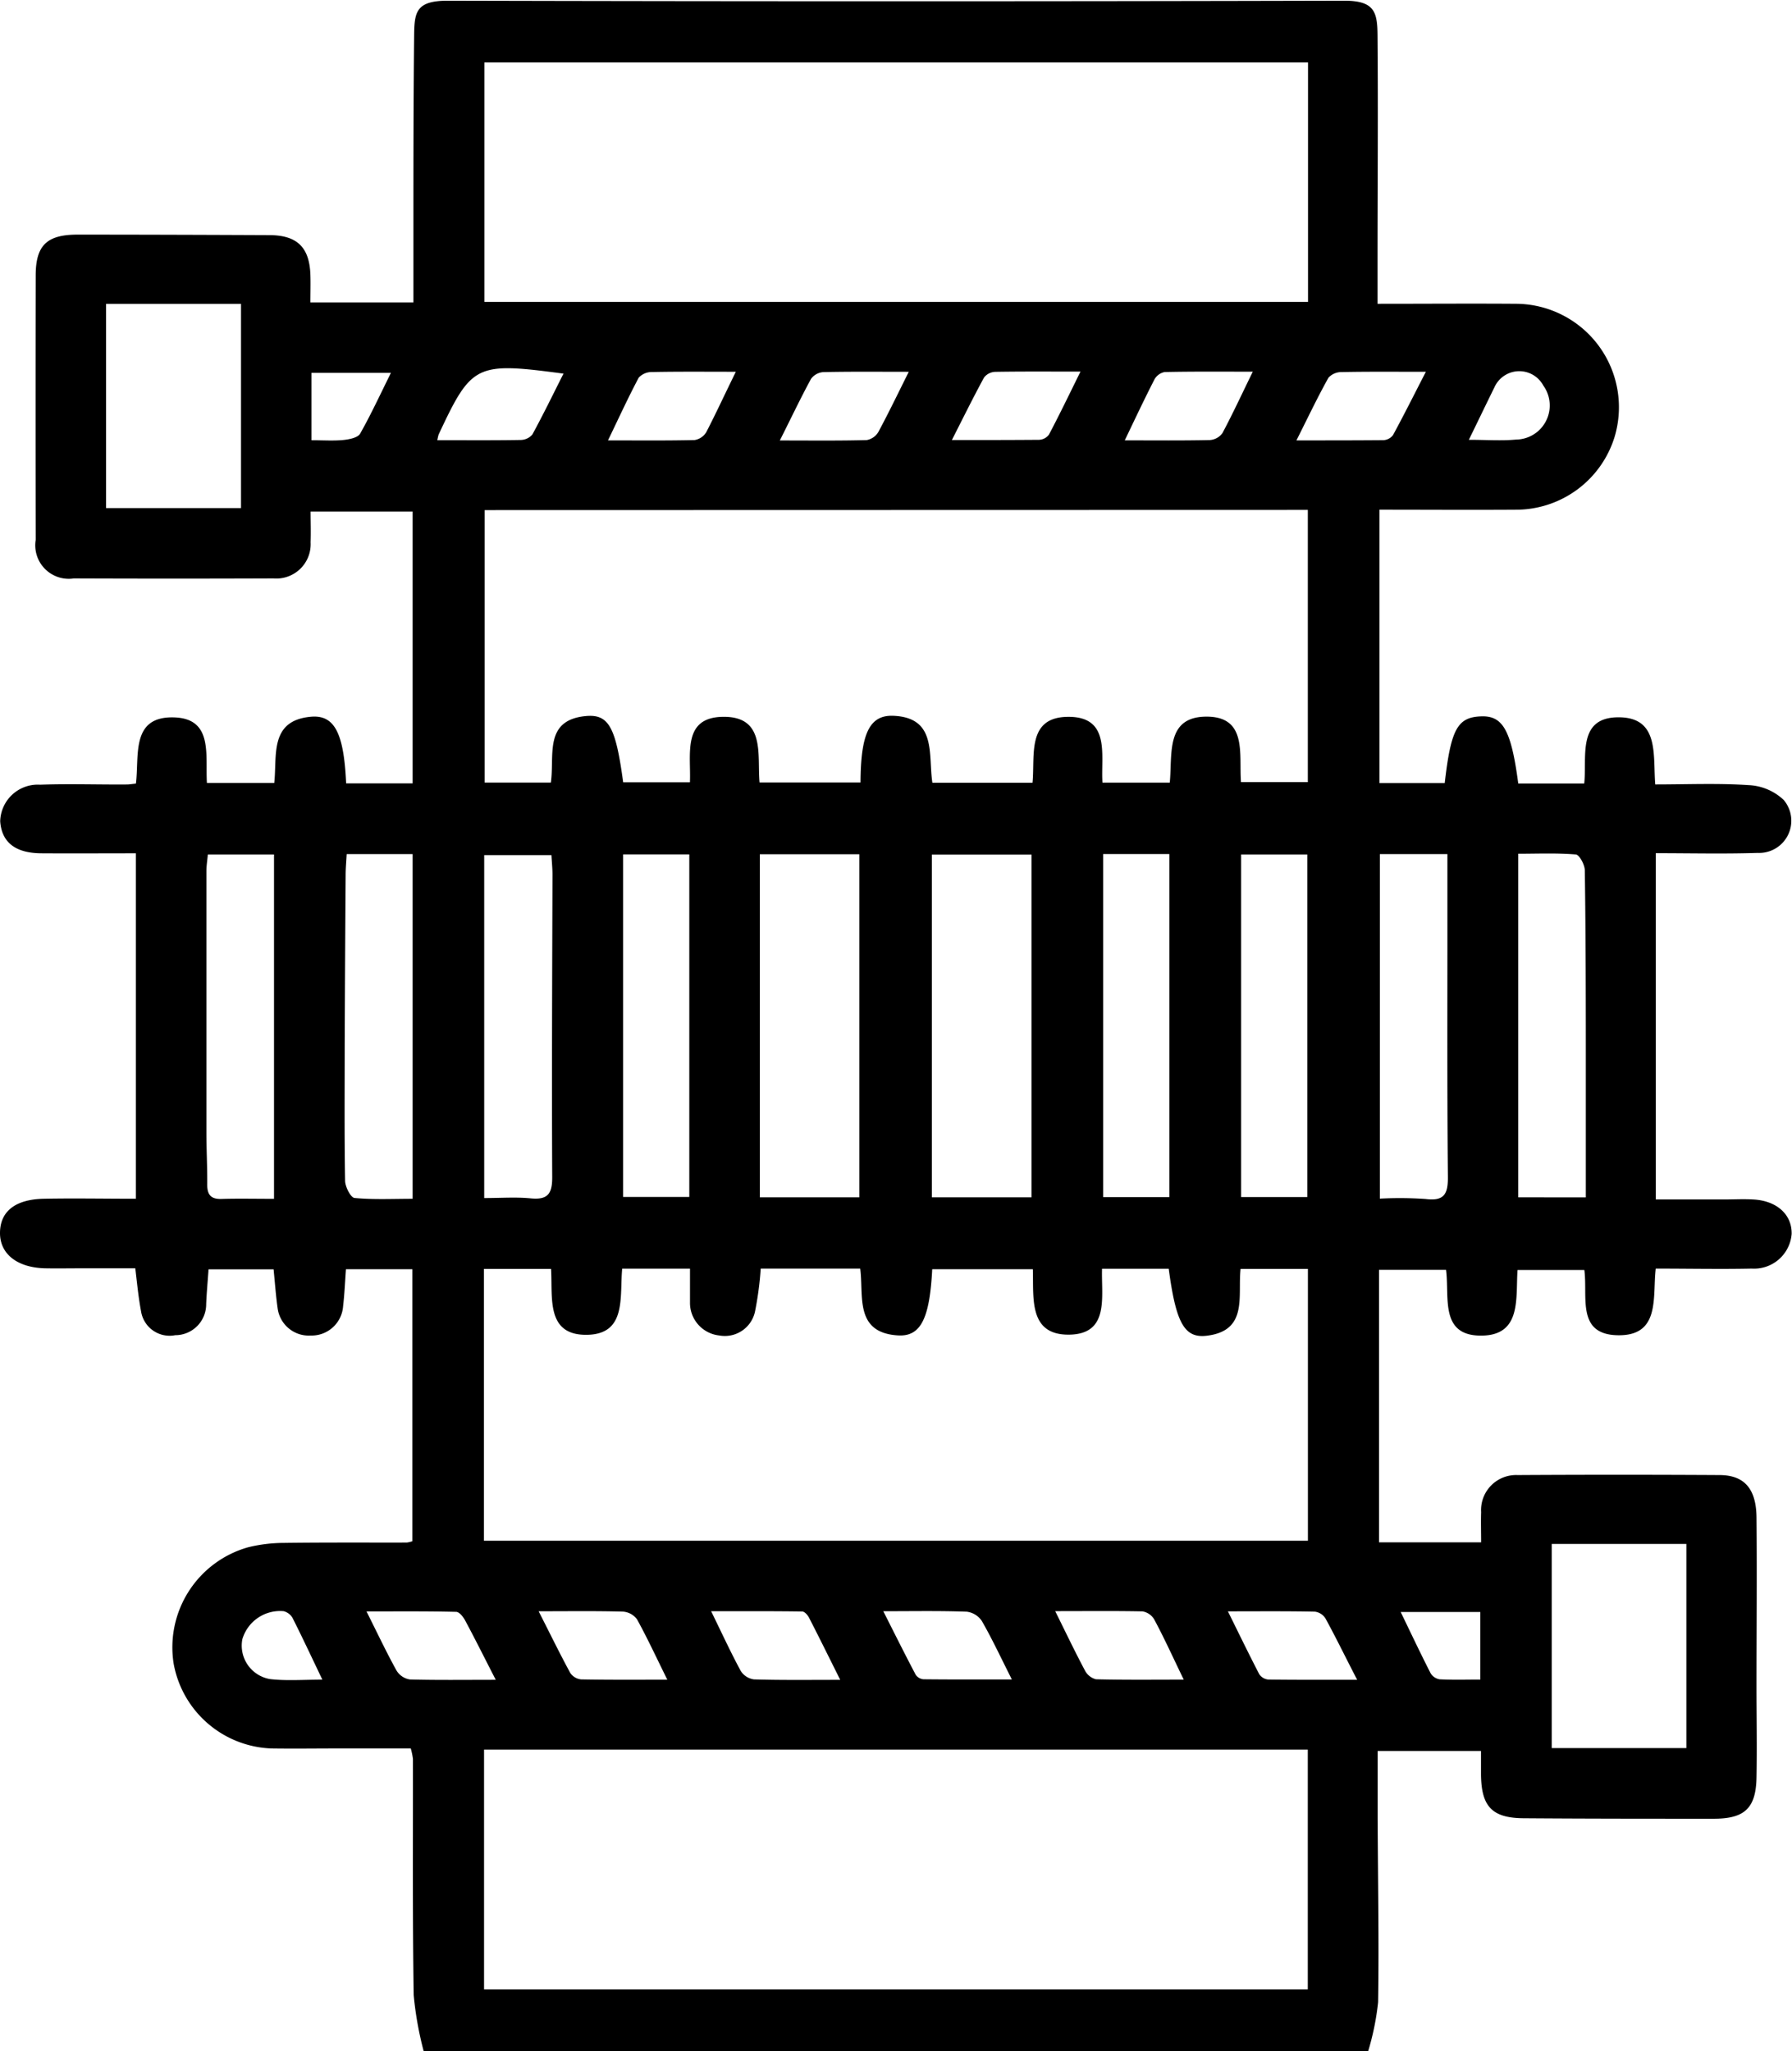 <svg xmlns="http://www.w3.org/2000/svg" width="46.039" height="52.693" viewBox="0 0 46.039 52.693"><g id="level-crossing" transform="translate(0)"><g id="Group_299" data-name="Group 299" transform="translate(0)"><path id="Path_2336" data-name="Path 2336" d="M-1036.84-106.377a8.887,8.887,0,0,1-.257-1.443c-.031-2.021-.016-4.042-.019-6.064a1.8,1.8,0,0,0-.055-.27h-1.9c-.553,0-1.107.008-1.659,0a2.652,2.652,0,0,1-2.534-2.181,2.671,2.671,0,0,1,1.911-2.987,3.857,3.857,0,0,1,.918-.113c1.054-.014,2.108-.007,3.163-.009a.844.844,0,0,0,.142-.034v-6.988h-1.707c-.023.307-.036.628-.073.947a.811.811,0,0,1-.832.757.807.807,0,0,1-.848-.686c-.047-.323-.069-.65-.106-1.015h-1.671c-.02.288-.048.59-.061.892a.794.794,0,0,1-.794.8.743.743,0,0,1-.88-.618c-.066-.35-.1-.706-.147-1.1h-1.385c-.311,0-.622.006-.934,0-.719-.018-1.163-.372-1.157-.916s.388-.856,1.128-.871c.775-.015,1.55,0,2.363,0v-8.874c-.821,0-1.628.005-2.436,0-.664-.006-1.012-.285-1.05-.821a.966.966,0,0,1,1.027-.941c.742-.027,1.486,0,2.229-.006.066,0,.133-.013.231-.023.09-.713-.139-1.735.98-1.7,1.012.029.8.97.844,1.684h1.73c.077-.691-.133-1.6.932-1.7.621-.061.856.425.915,1.71h1.708v-6.982h-2.621c0,.252.01.522,0,.79a.882.882,0,0,1-.953.928q-2.566.01-5.133,0a.86.86,0,0,1-.977-.988q-.006-3.4,0-6.791c0-.776.285-1.052,1.071-1.053,1.641,0,3.283.006,4.925.013.722,0,1.04.313,1.062,1.028.007.221,0,.444,0,.7h2.646c0-.585,0-1.165,0-1.745,0-1.71,0-3.421.019-5.131.007-.591.056-.876.875-.874q11.512.029,23.022,0c.787,0,.849.3.854.9.016,1.952,0,3.9,0,5.857v1.029c1.248,0,2.419-.009,3.589,0a2.658,2.658,0,0,1,2.5,3.423,2.651,2.651,0,0,1-2.526,1.867c-1.157.008-2.315,0-3.515,0v7.022h1.678c.161-1.4.329-1.7.959-1.714.541-.01.752.376.93,1.725h1.695c.075-.688-.2-1.729.925-1.7,1.01.026.838.987.9,1.724.816,0,1.609-.035,2.4.018a1.4,1.4,0,0,1,.9.381.827.827,0,0,1-.669,1.36c-.86.028-1.722.007-2.618.007v8.895h1.766c.242,0,.484-.014.725,0,.613.027,1.01.384,1,.886a.968.968,0,0,1-1.027.89c-.81.017-1.62,0-2.465,0-.085.736.128,1.741-.99,1.712-1.052-.028-.752-.989-.844-1.676h-1.716c-.052.72.115,1.689-.945,1.686s-.8-.99-.892-1.69h-1.722v7h2.623c0-.267-.008-.521,0-.775a.9.9,0,0,1,.936-.953q2.593-.015,5.185,0c.638,0,.947.349.954,1.086.014,1.451,0,2.9,0,4.354,0,.778.015,1.555,0,2.333s-.3,1.053-1.084,1.055c-1.625,0-3.249,0-4.873-.012-.831,0-1.112-.291-1.121-1.122,0-.189,0-.378,0-.606h-2.655c0,.582,0,1.159,0,1.736.007,1.572.036,3.145.012,4.716a6.888,6.888,0,0,1-.264,1.287Zm1.567-39.589v7h1.7c.1-.691-.188-1.6.886-1.708.605-.062.781.282.972,1.7H-1030c.032-.717-.207-1.675.86-1.682,1.089-.007.866.976.929,1.687h2.594c.006-1.238.221-1.74.846-1.713,1.122.048.89,1,1,1.719h2.573c.066-.705-.148-1.671.889-1.692,1.135-.023.859,1,.908,1.69h1.729c.071-.713-.113-1.673.909-1.695,1.1-.023.864.97.921,1.681h1.717v-6.992Zm14.083,19.5h-2.585c-.065,1.259-.289,1.741-.888,1.7-1.116-.073-.869-1.02-.962-1.716h-2.556a8.49,8.49,0,0,1-.143,1.086.793.793,0,0,1-.924.632.842.842,0,0,1-.75-.854c0-.286,0-.572,0-.863h-1.742c-.069.715.123,1.682-.9,1.7-1.069.019-.882-.964-.928-1.692h-1.724v6.982h21.169v-6.982h-1.73c-.076.7.2,1.587-.87,1.716-.578.07-.791-.337-.976-1.721h-1.713c-.024.718.2,1.681-.847,1.693S-1021.166-125.733-1021.19-126.463Zm7.07-31h-21.161v6.151h21.161Zm-21.169,49.5h21.163v-6.159h-21.163Zm9.641-20.346v-8.814h-2.556v8.814Zm4.425,0v-8.806h-2.561v8.806ZM-1045-151.264v5.246h3.467v-5.246Zm40.6,37.1v-5.245h-3.459v5.245Zm-14.983-22.967v8.813h1.7v-8.813Zm12.4,8.82c0-1.058,0-2.059,0-3.06,0-1.78,0-3.559-.026-5.339,0-.144-.139-.4-.229-.41-.491-.041-.987-.019-1.481-.019v8.827Zm-23.033-.011v-8.8h-1.7v8.8Zm-5.269.028c.438,0,.818-.029,1.192.008.436.043.557-.111.555-.544-.013-2.591,0-5.183.007-7.774,0-.167-.018-.335-.027-.5h-1.727Zm-5.4.021v-8.847h-1.7c-.014.154-.036.287-.037.419q0,3.361,0,6.721c0,.448.025.9.021,1.344,0,.263.1.373.366.365C-1041.609-128.284-1041.179-128.274-1040.688-128.274Zm1.867-8.857c-.012.213-.026.365-.027.518q-.015,2.175-.024,4.35c0,1.174-.01,2.348.01,3.521,0,.157.145.436.242.445.486.046.979.021,1.493.021v-8.855Zm24.679,8.81v-8.8h-1.7v8.8Zm1.865-8.81v8.851a9.673,9.673,0,0,1,1.174.009c.48.061.578-.128.573-.573-.021-2.209-.011-4.419-.012-6.628v-1.659Zm-12.1-12.389c-.792,0-1.5-.008-2.2.008a.427.427,0,0,0-.316.176c-.268.494-.508,1-.8,1.58.8,0,1.515.009,2.231-.01a.435.435,0,0,0,.3-.208C-1024.9-148.454-1024.662-148.948-1024.377-149.52Zm9.96,1.762c.8,0,1.517,0,2.233-.006a.328.328,0,0,0,.245-.131c.281-.518.545-1.045.843-1.625-.785,0-1.472-.007-2.158.007a.456.456,0,0,0-.343.143C-1013.875-148.865-1014.124-148.342-1014.417-147.758Zm-20.574,31.84c-.293-.571-.53-1.047-.781-1.515-.051-.1-.154-.23-.235-.232-.744-.018-1.488-.011-2.305-.011.287.573.514,1.055.772,1.52a.491.491,0,0,0,.342.228C-1036.495-115.908-1035.789-115.918-1034.99-115.918Zm18.81-1.759c.288.583.539,1.1.805,1.614a.314.314,0,0,0,.232.137c.731.01,1.463.006,2.283.006-.3-.579-.544-1.083-.814-1.576a.379.379,0,0,0-.271-.174C-1014.663-117.684-1015.38-117.677-1016.18-117.677Zm-12.64-31.844c-.778,0-1.466-.007-2.154.007a.454.454,0,0,0-.343.144c-.27.508-.51,1.033-.79,1.612.79,0,1.509.008,2.227-.009a.428.428,0,0,0,.3-.206C-1029.328-148.456-1029.1-148.951-1028.82-149.521Zm2.678,33.6c-.294-.589-.543-1.094-.8-1.594-.034-.067-.114-.158-.174-.159-.757-.011-1.514-.007-2.341-.007.286.585.508,1.068.761,1.534a.476.476,0,0,0,.338.217C-1027.656-115.907-1026.95-115.917-1026.142-115.917Zm5.523-1.765c.287.579.515,1.058.764,1.524a.441.441,0,0,0,.284.229c.729.019,1.459.01,2.256.01-.276-.571-.5-1.066-.759-1.548a.434.434,0,0,0-.3-.206C-1019.094-117.69-1019.812-117.682-1020.619-117.682Zm5.078-31.837c-.8,0-1.532-.007-2.264.009a.382.382,0,0,0-.263.191c-.256.5-.492,1-.762,1.564.783,0,1.486.008,2.19-.008a.433.433,0,0,0,.32-.18C-1016.057-148.435-1015.822-148.944-1015.541-149.518Zm-18.35,31.839c.3.587.545,1.093.814,1.587a.382.382,0,0,0,.278.167c.714.014,1.429.008,2.216.008-.283-.573-.513-1.07-.777-1.549a.492.492,0,0,0-.359-.2C-1032.409-117.689-1033.1-117.679-1033.892-117.679Zm-2.6-30.079c.738,0,1.44.006,2.141-.006a.4.4,0,0,0,.3-.14c.277-.508.53-1.029.8-1.564-2.252-.3-2.358-.251-3.209,1.567A1.282,1.282,0,0,0-1036.49-147.758Zm16.522-1.762c-.783,0-1.487-.006-2.19.006a.381.381,0,0,0-.286.145c-.277.509-.533,1.029-.827,1.607.8,0,1.523,0,2.243-.006a.331.331,0,0,0,.25-.132C-1020.508-148.412-1020.256-148.935-1019.968-149.52Zm-5.067,31.84c.294.582.558,1.112.834,1.635a.27.27,0,0,0,.2.117c.728.008,1.456.005,2.271.005-.285-.566-.509-1.046-.77-1.5a.548.548,0,0,0-.386-.241C-1023.573-117.693-1024.261-117.68-1025.034-117.68Zm13.294.023c.271.56.511,1.069.767,1.57a.335.335,0,0,0,.233.16c.351.018.7.007,1.046.007v-1.737Zm-27.983-30.1c.314,0,.572.019.826-.007.149-.015.365-.059.424-.162.283-.5.523-1.022.791-1.561h-2.041Zm29.732-.011c.462,0,.842.029,1.215-.006a.876.876,0,0,0,.7-1.389.7.7,0,0,0-1.254.044C-1009.542-148.692-1009.748-148.263-1009.991-147.766Zm-29.455,31.844c-.273-.571-.512-1.082-.766-1.585a.372.372,0,0,0-.225-.168,1.01,1.01,0,0,0-1.062.721.872.872,0,0,0,.717,1.024C-1040.362-115.888-1039.933-115.922-1039.446-115.922Z" transform="translate(1047.725 159.07)"/></g></g></svg>